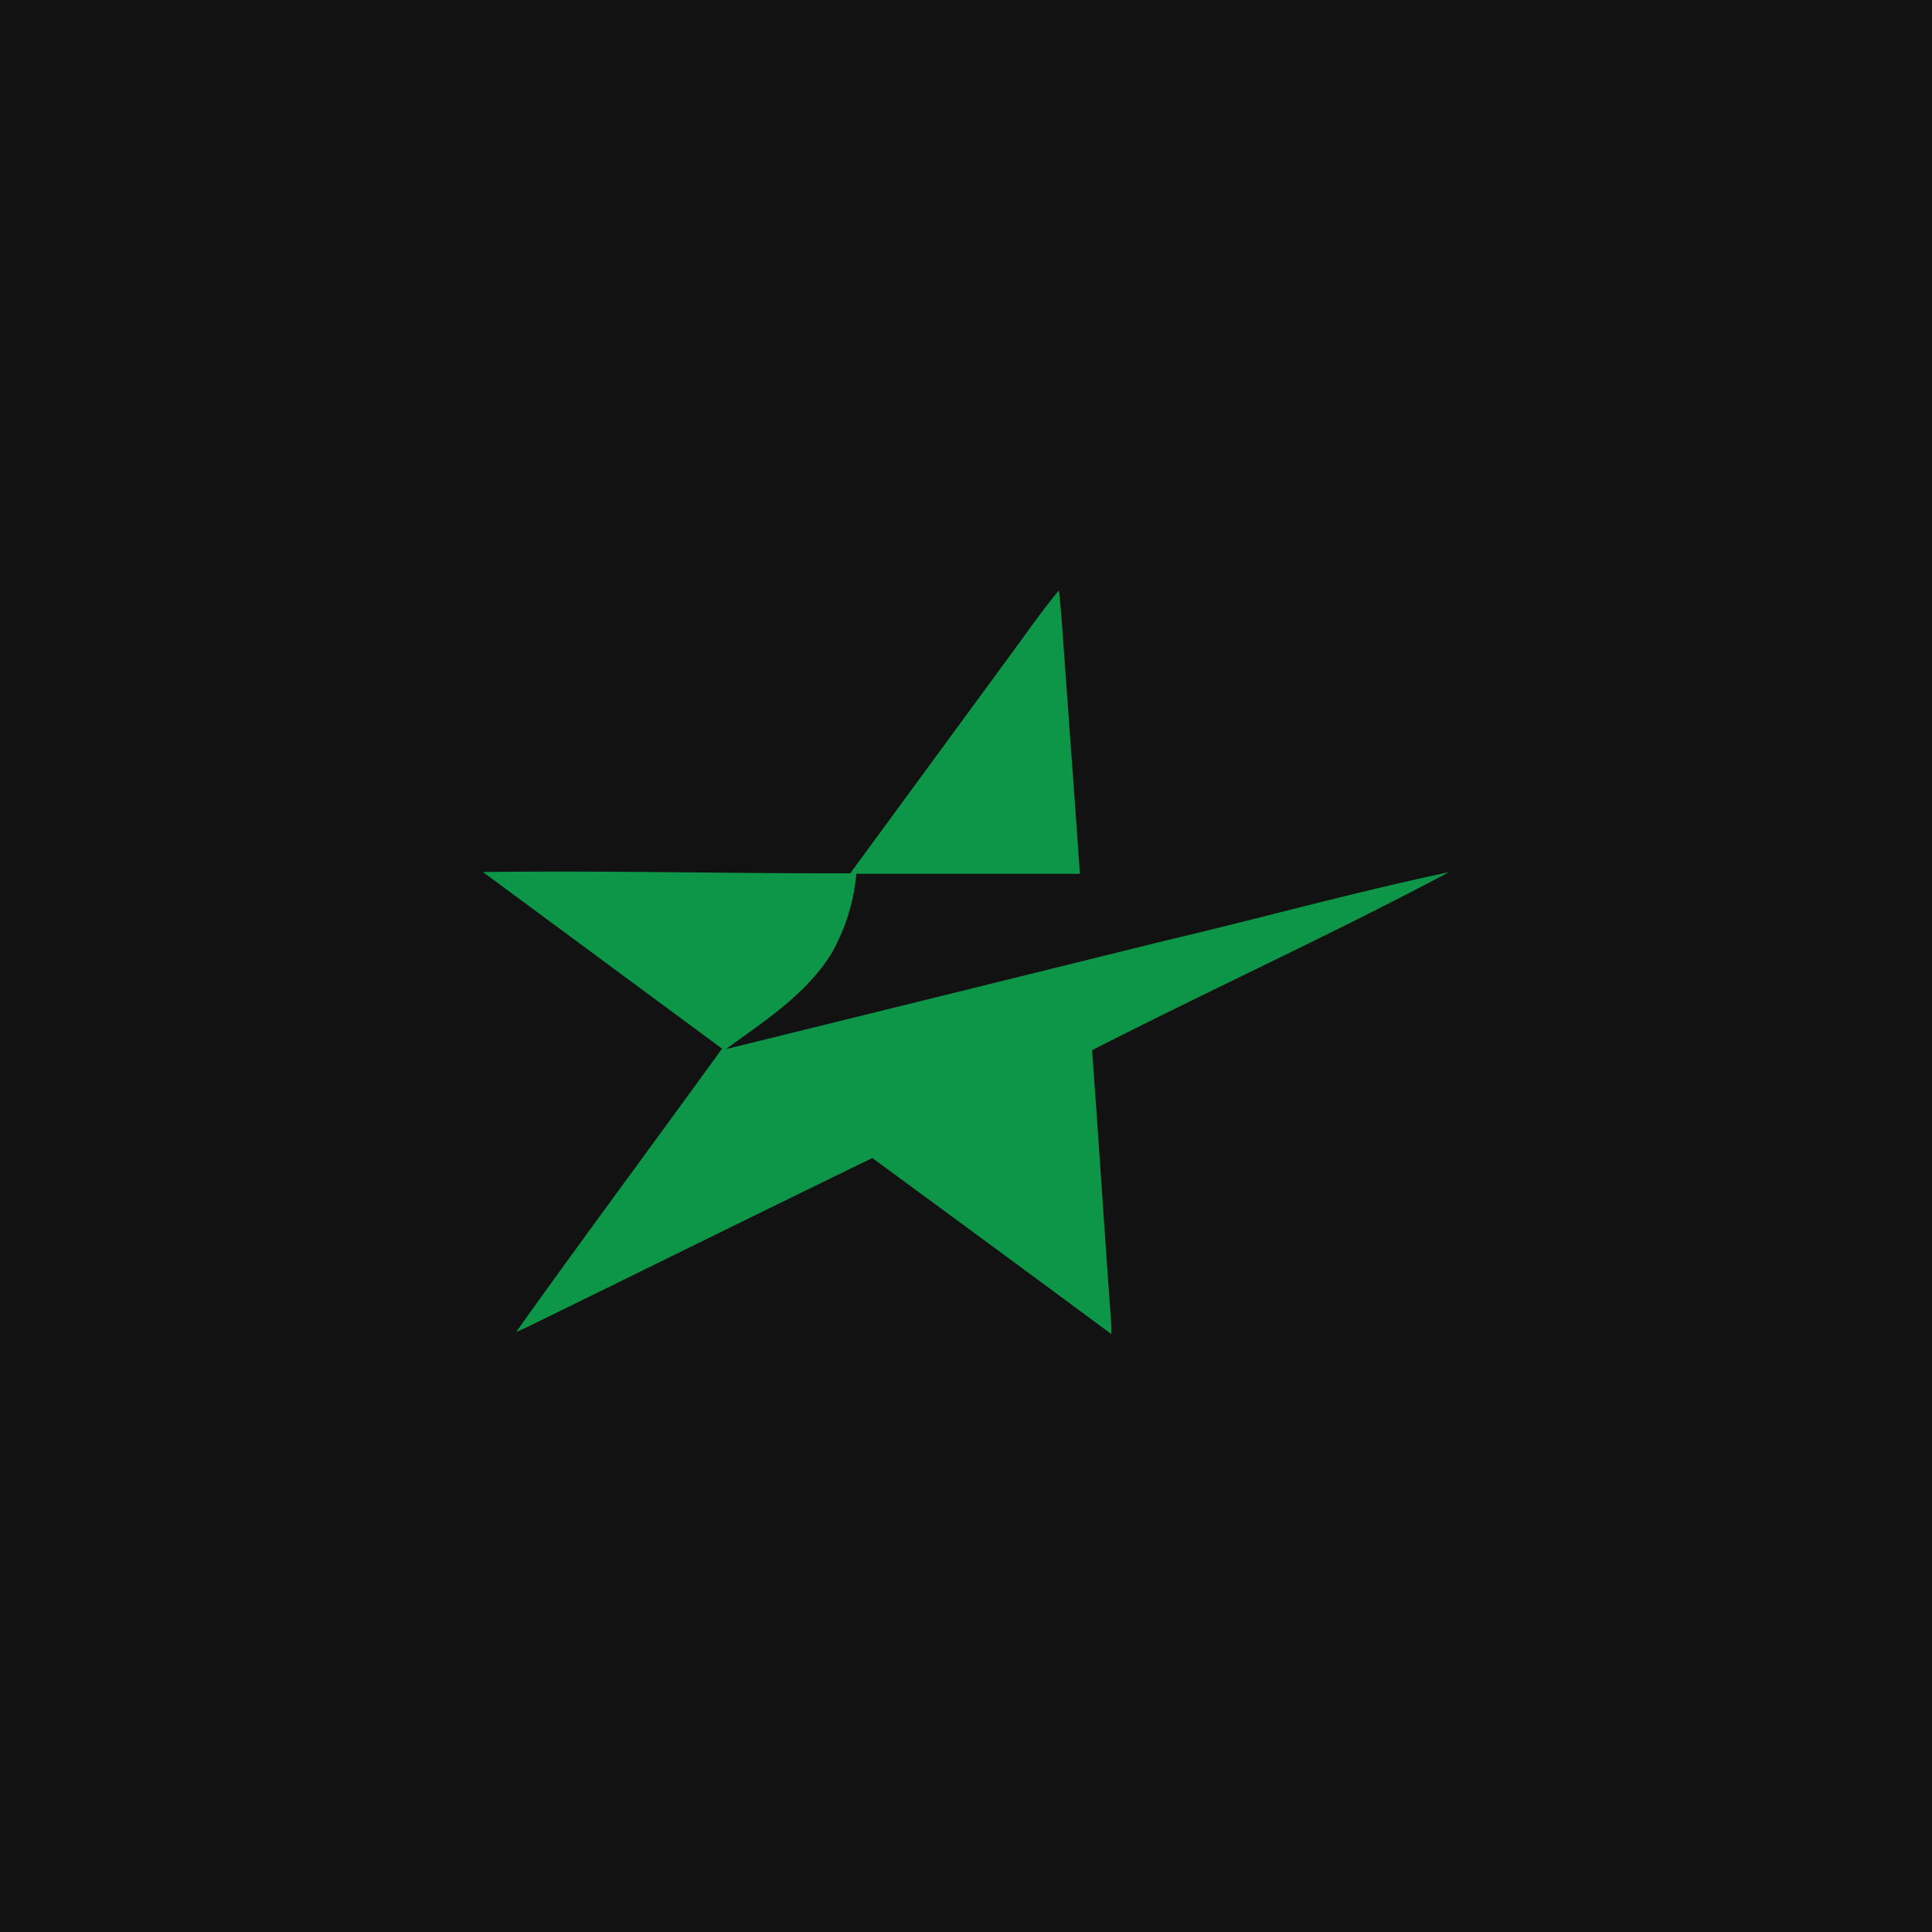 <svg viewBox="0 0 72 72" fill="none" xmlns="http://www.w3.org/2000/svg">
  <path d="M72 0H0v72h72V0z" fill="#111211"/>
  <path d="M38.015 23.918c.47-.653.94-1.302 1.448-1.918.07.639.118 1.279.16 1.918.207 2.882.423 5.764.621 8.646H31.912a7.278 7.278 0 01-.94 2.99c-.94 1.514-2.501 2.506-3.921 3.545a15365.886 15365.886 0 0016.333-4.034c3.545-.832 7.052-1.81 10.616-2.562-4.377 2.323-8.891 4.382-13.301 6.634.249 3.427.47 6.855.719 10.278v.301l-.409-.301a2479.143 2479.143 0 00-8.5-6.258c-4.274 2.073-8.529 4.18-12.798 6.267l-.47.216.146-.216c2.482-3.474 5.031-6.902 7.522-10.344L18 32.499c4.565-.061 9.126.056 13.686.047l6.328-8.627z" fill="#0E9648"/>
</svg>
